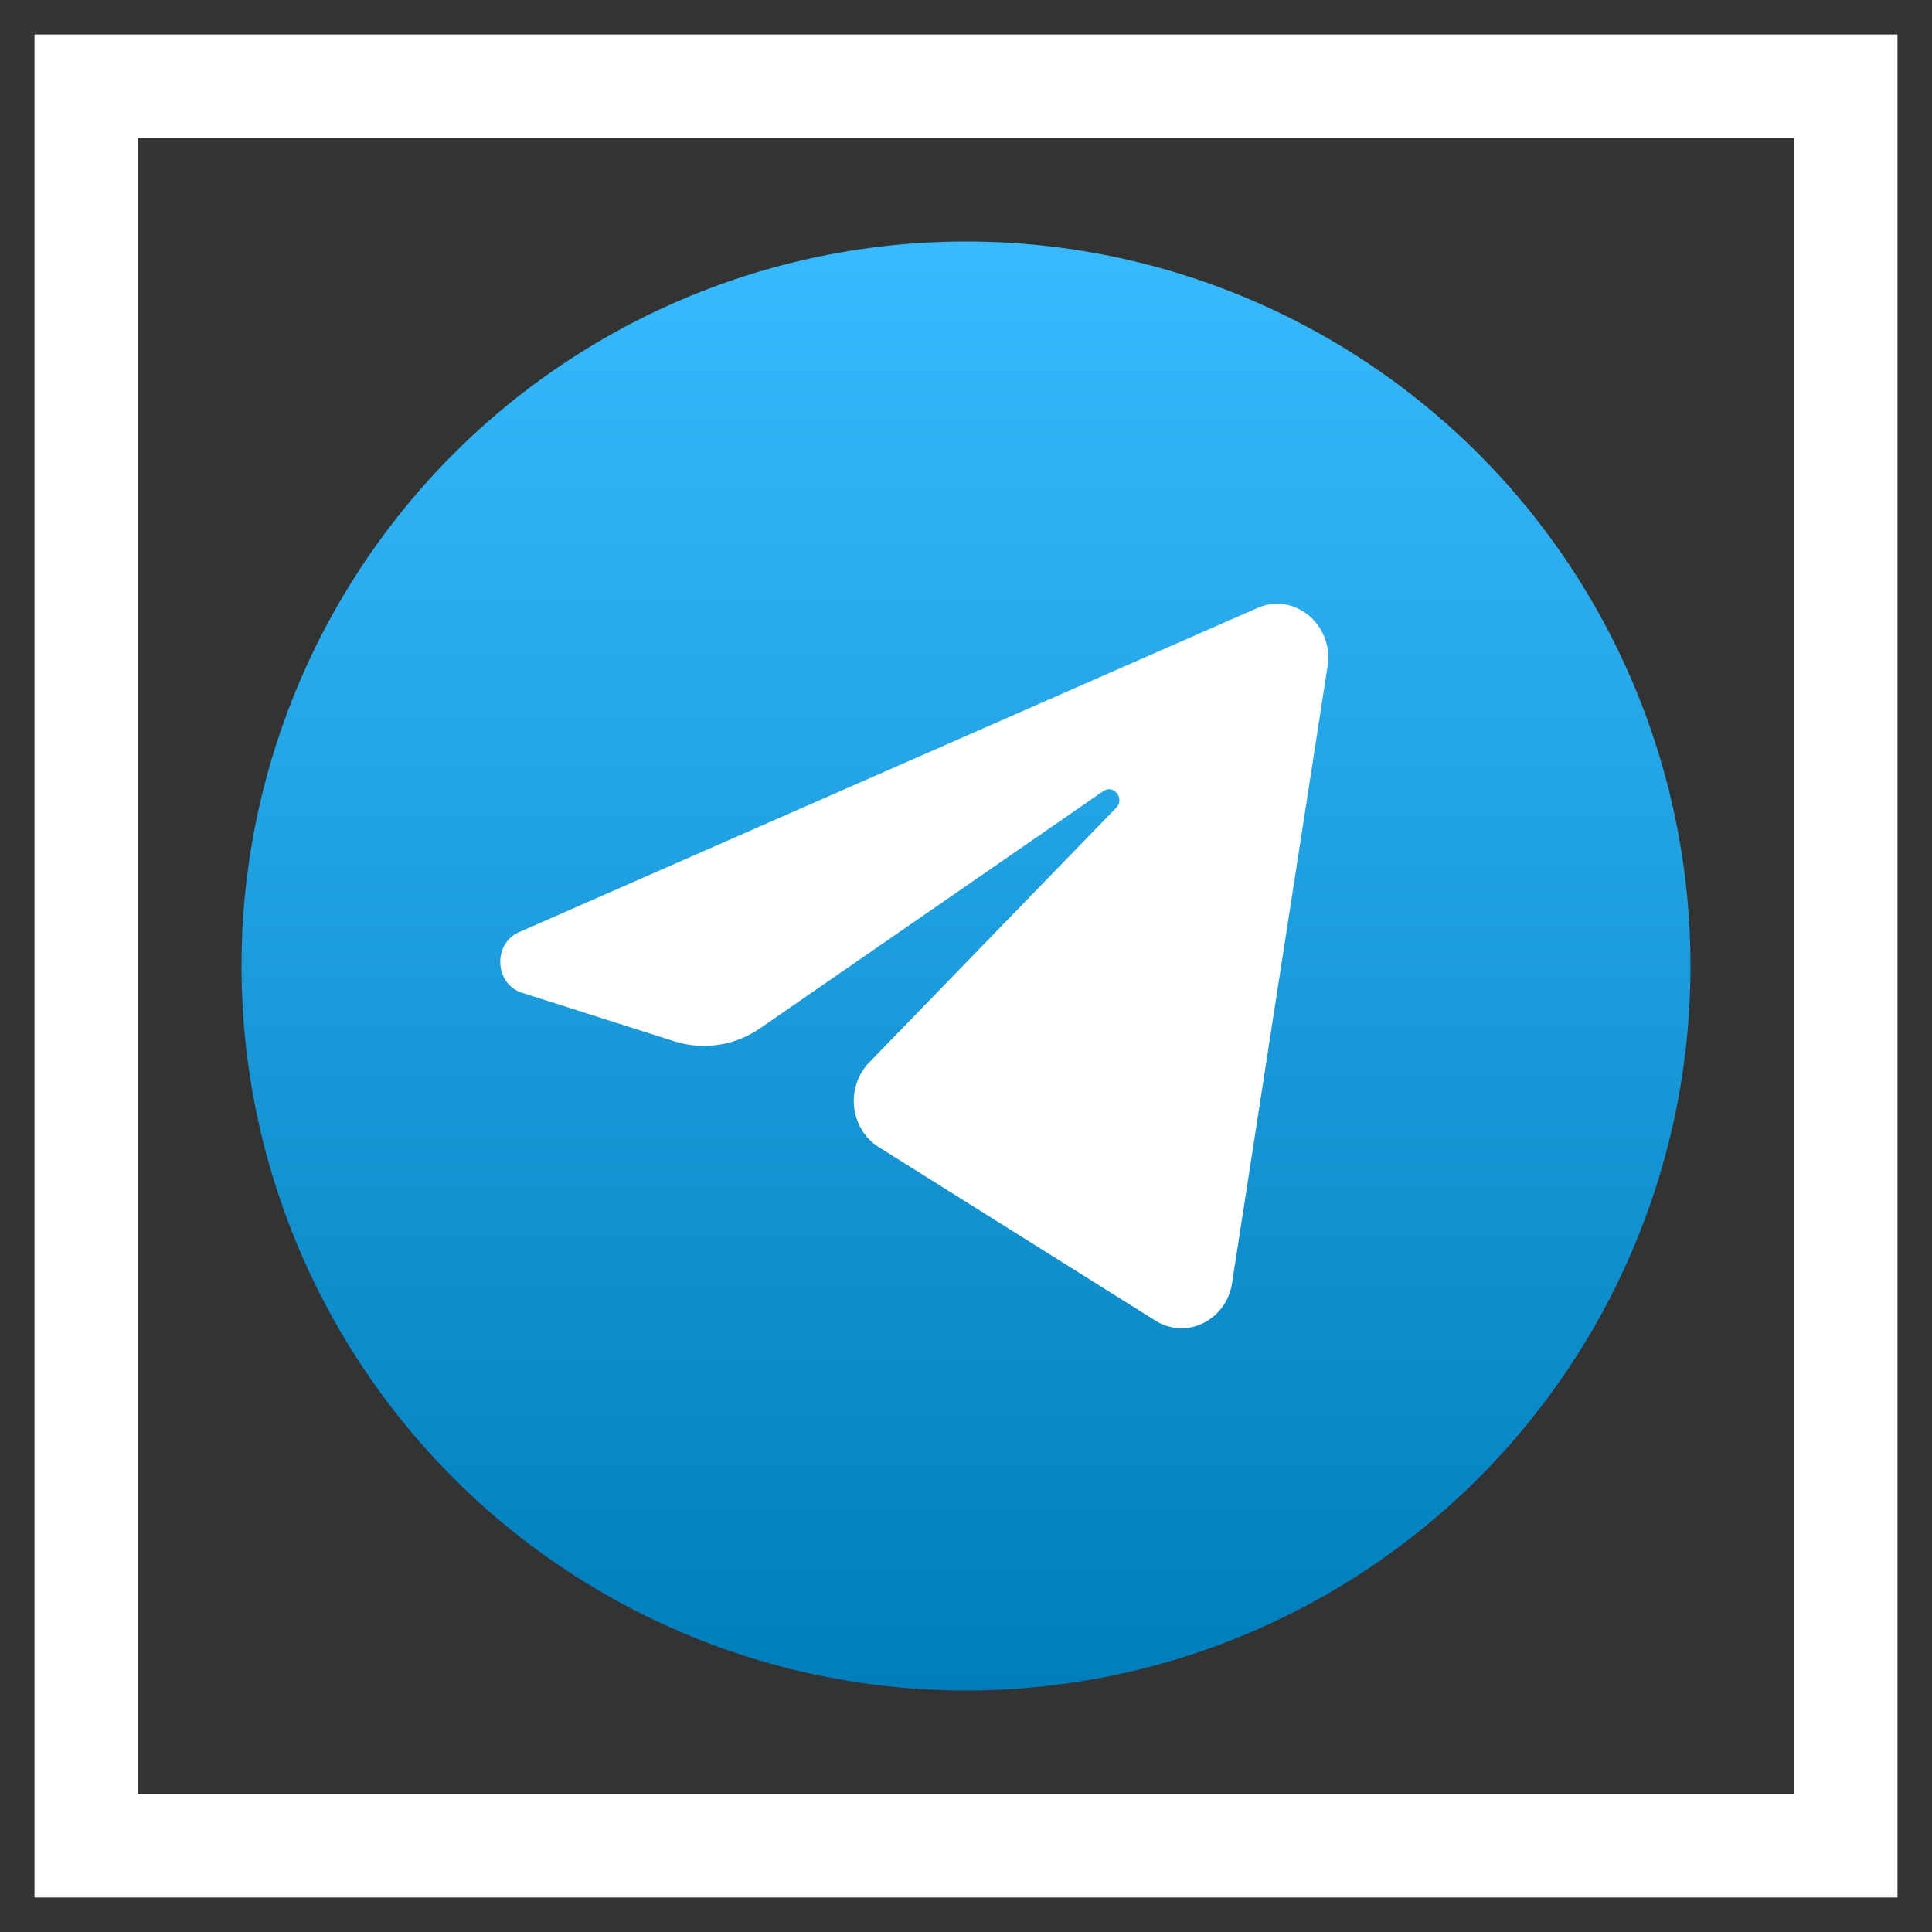 <svg width="28" height="28" viewBox="0 0 28 28" fill="none" xmlns="http://www.w3.org/2000/svg">
<rect x="0" y="0" width="28" height="28" fill="#333333" stroke="none"/>
<g id="telegram">
<rect x="1.25" y="1.25" width="25.5" height="25.5" stroke="white" stroke-width="1.5"/>
<circle id="bg" cx="14" cy="14" r="10.5" fill="url(#paint0_linear_224_10915)"/>
<path id="vector" d="M19.24 9.657C19.333 9.052 18.759 8.576 18.222 8.812L7.524 13.509C7.138 13.678 7.167 14.261 7.566 14.388L9.772 15.091C10.193 15.225 10.649 15.156 11.017 14.902L15.991 11.465C16.141 11.362 16.305 11.575 16.177 11.707L12.596 15.399C12.249 15.757 12.318 16.363 12.736 16.625L16.744 19.139C17.194 19.421 17.772 19.138 17.856 18.595L19.24 9.657Z" fill="white"/>
</g>
<defs>
<linearGradient id="paint0_linear_224_10915" x1="14" y1="3.5" x2="14" y2="24.5" gradientUnits="userSpaceOnUse">
<stop stop-color="#37BBFE"/>
<stop offset="1" stop-color="#007DBB"/>
</linearGradient>
</defs>
</svg>
